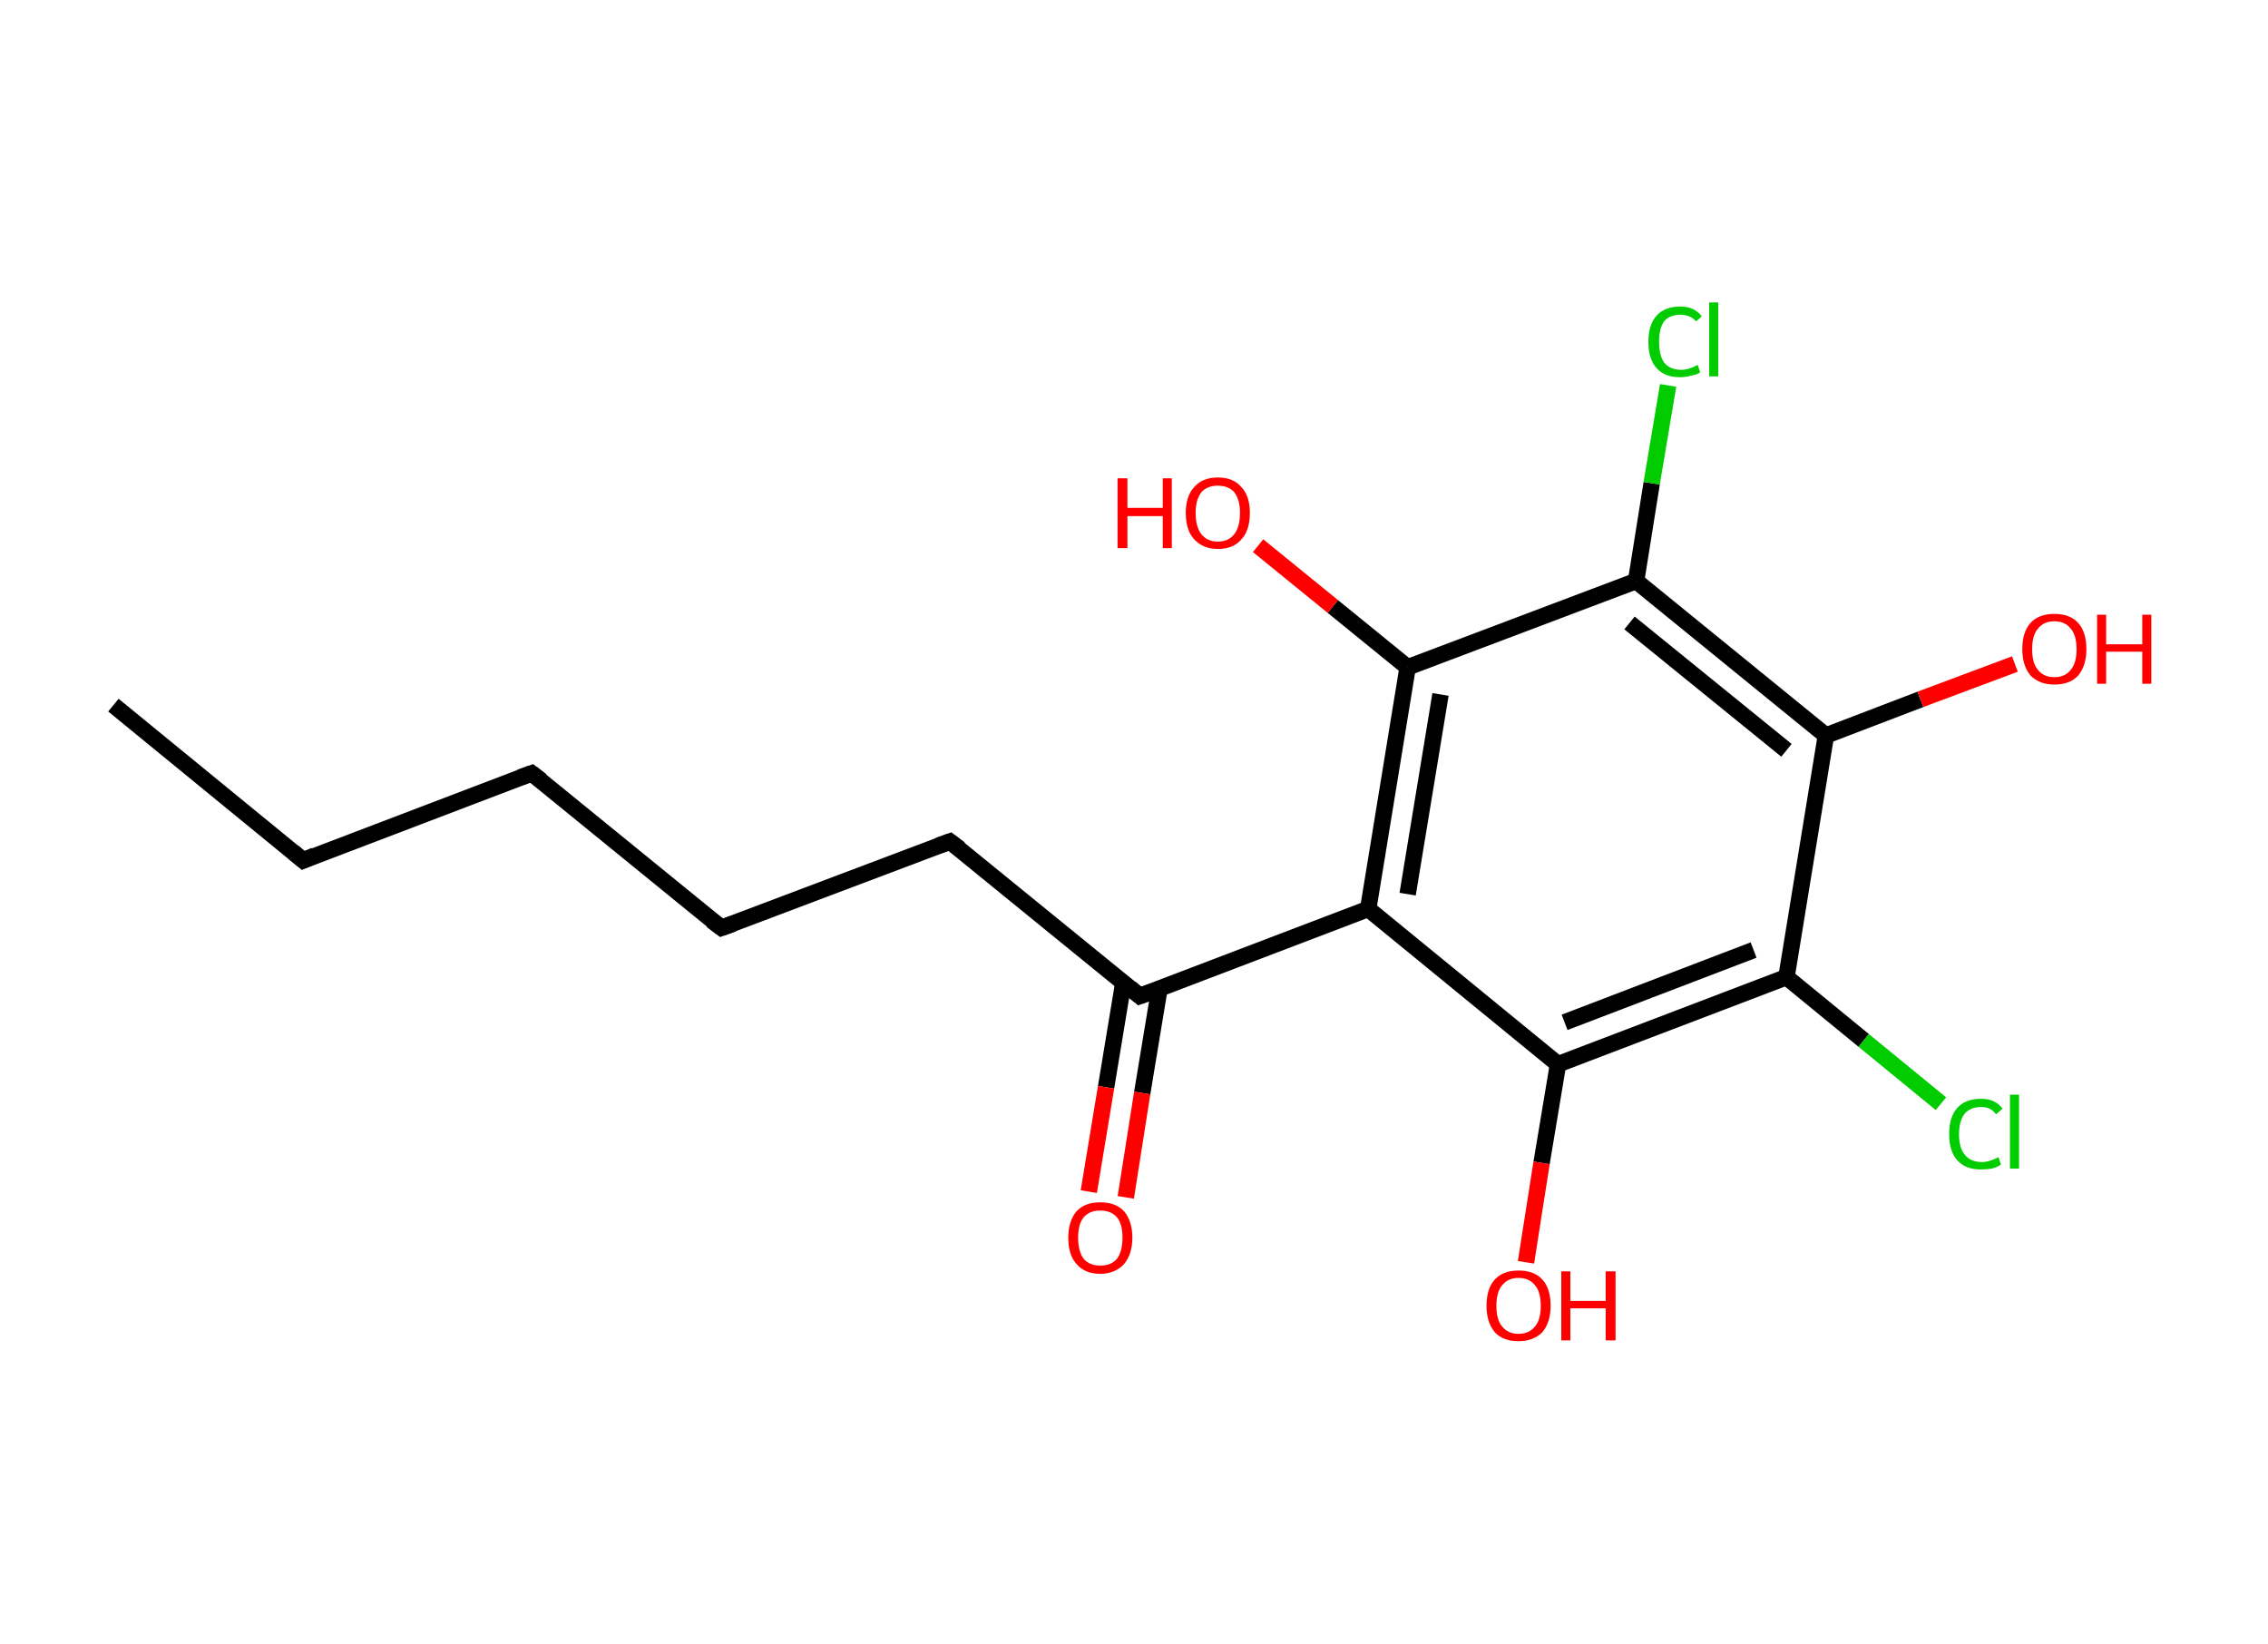 <?xml version='1.0' encoding='ASCII' standalone='yes'?>
<svg xmlns="http://www.w3.org/2000/svg" xmlns:rdkit="http://www.rdkit.org/xml" xmlns:xlink="http://www.w3.org/1999/xlink" version="1.1" baseProfile="full" xml:space="preserve" width="276px" height="200px" viewBox="0 0 276 200">
<!-- END OF HEADER -->
<rect style="opacity:1.0;fill:#FFFFFF;stroke:none" width="276.0" height="200.0" x="0.0" y="0.0"> </rect>
<path class="bond-0 atom-0 atom-1" d="M 13.8,85.8 L 36.9,104.7" style="fill:none;fill-rule:evenodd;stroke:#000000;stroke-width:2.0px;stroke-linecap:butt;stroke-linejoin:miter;stroke-opacity:1"/>
<path class="bond-1 atom-1 atom-2" d="M 36.9,104.7 L 64.7,94.1" style="fill:none;fill-rule:evenodd;stroke:#000000;stroke-width:2.0px;stroke-linecap:butt;stroke-linejoin:miter;stroke-opacity:1"/>
<path class="bond-2 atom-2 atom-3" d="M 64.7,94.1 L 87.8,112.9" style="fill:none;fill-rule:evenodd;stroke:#000000;stroke-width:2.0px;stroke-linecap:butt;stroke-linejoin:miter;stroke-opacity:1"/>
<path class="bond-3 atom-3 atom-4" d="M 87.8,112.9 L 115.6,102.4" style="fill:none;fill-rule:evenodd;stroke:#000000;stroke-width:2.0px;stroke-linecap:butt;stroke-linejoin:miter;stroke-opacity:1"/>
<path class="bond-4 atom-4 atom-5" d="M 115.6,102.4 L 138.7,121.2" style="fill:none;fill-rule:evenodd;stroke:#000000;stroke-width:2.0px;stroke-linecap:butt;stroke-linejoin:miter;stroke-opacity:1"/>
<path class="bond-5 atom-5 atom-6" d="M 136.7,119.6 L 134.6,132.3" style="fill:none;fill-rule:evenodd;stroke:#000000;stroke-width:2.0px;stroke-linecap:butt;stroke-linejoin:miter;stroke-opacity:1"/>
<path class="bond-5 atom-5 atom-6" d="M 134.6,132.3 L 132.5,145.0" style="fill:none;fill-rule:evenodd;stroke:#FF0000;stroke-width:2.0px;stroke-linecap:butt;stroke-linejoin:miter;stroke-opacity:1"/>
<path class="bond-5 atom-5 atom-6" d="M 141.1,120.3 L 139.0,133.0" style="fill:none;fill-rule:evenodd;stroke:#000000;stroke-width:2.0px;stroke-linecap:butt;stroke-linejoin:miter;stroke-opacity:1"/>
<path class="bond-5 atom-5 atom-6" d="M 139.0,133.0 L 137.0,145.7" style="fill:none;fill-rule:evenodd;stroke:#FF0000;stroke-width:2.0px;stroke-linecap:butt;stroke-linejoin:miter;stroke-opacity:1"/>
<path class="bond-6 atom-5 atom-7" d="M 138.7,121.2 L 166.5,110.6" style="fill:none;fill-rule:evenodd;stroke:#000000;stroke-width:2.0px;stroke-linecap:butt;stroke-linejoin:miter;stroke-opacity:1"/>
<path class="bond-7 atom-7 atom-8" d="M 166.5,110.6 L 171.3,81.2" style="fill:none;fill-rule:evenodd;stroke:#000000;stroke-width:2.0px;stroke-linecap:butt;stroke-linejoin:miter;stroke-opacity:1"/>
<path class="bond-7 atom-7 atom-8" d="M 171.3,108.8 L 175.3,84.5" style="fill:none;fill-rule:evenodd;stroke:#000000;stroke-width:2.0px;stroke-linecap:butt;stroke-linejoin:miter;stroke-opacity:1"/>
<path class="bond-8 atom-8 atom-9" d="M 171.3,81.2 L 162.2,73.8" style="fill:none;fill-rule:evenodd;stroke:#000000;stroke-width:2.0px;stroke-linecap:butt;stroke-linejoin:miter;stroke-opacity:1"/>
<path class="bond-8 atom-8 atom-9" d="M 162.2,73.8 L 153.1,66.4" style="fill:none;fill-rule:evenodd;stroke:#FF0000;stroke-width:2.0px;stroke-linecap:butt;stroke-linejoin:miter;stroke-opacity:1"/>
<path class="bond-9 atom-8 atom-10" d="M 171.3,81.2 L 199.1,70.7" style="fill:none;fill-rule:evenodd;stroke:#000000;stroke-width:2.0px;stroke-linecap:butt;stroke-linejoin:miter;stroke-opacity:1"/>
<path class="bond-10 atom-10 atom-11" d="M 199.1,70.7 L 201.0,58.8" style="fill:none;fill-rule:evenodd;stroke:#000000;stroke-width:2.0px;stroke-linecap:butt;stroke-linejoin:miter;stroke-opacity:1"/>
<path class="bond-10 atom-10 atom-11" d="M 201.0,58.8 L 203.0,46.9" style="fill:none;fill-rule:evenodd;stroke:#00CC00;stroke-width:2.0px;stroke-linecap:butt;stroke-linejoin:miter;stroke-opacity:1"/>
<path class="bond-11 atom-10 atom-12" d="M 199.1,70.7 L 222.2,89.5" style="fill:none;fill-rule:evenodd;stroke:#000000;stroke-width:2.0px;stroke-linecap:butt;stroke-linejoin:miter;stroke-opacity:1"/>
<path class="bond-11 atom-10 atom-12" d="M 198.3,75.8 L 217.4,91.3" style="fill:none;fill-rule:evenodd;stroke:#000000;stroke-width:2.0px;stroke-linecap:butt;stroke-linejoin:miter;stroke-opacity:1"/>
<path class="bond-12 atom-12 atom-13" d="M 222.2,89.5 L 233.7,85.1" style="fill:none;fill-rule:evenodd;stroke:#000000;stroke-width:2.0px;stroke-linecap:butt;stroke-linejoin:miter;stroke-opacity:1"/>
<path class="bond-12 atom-12 atom-13" d="M 233.7,85.1 L 245.2,80.8" style="fill:none;fill-rule:evenodd;stroke:#FF0000;stroke-width:2.0px;stroke-linecap:butt;stroke-linejoin:miter;stroke-opacity:1"/>
<path class="bond-13 atom-12 atom-14" d="M 222.2,89.5 L 217.4,118.9" style="fill:none;fill-rule:evenodd;stroke:#000000;stroke-width:2.0px;stroke-linecap:butt;stroke-linejoin:miter;stroke-opacity:1"/>
<path class="bond-14 atom-14 atom-15" d="M 217.4,118.9 L 226.8,126.6" style="fill:none;fill-rule:evenodd;stroke:#000000;stroke-width:2.0px;stroke-linecap:butt;stroke-linejoin:miter;stroke-opacity:1"/>
<path class="bond-14 atom-14 atom-15" d="M 226.8,126.6 L 236.2,134.3" style="fill:none;fill-rule:evenodd;stroke:#00CC00;stroke-width:2.0px;stroke-linecap:butt;stroke-linejoin:miter;stroke-opacity:1"/>
<path class="bond-15 atom-14 atom-16" d="M 217.4,118.9 L 189.6,129.5" style="fill:none;fill-rule:evenodd;stroke:#000000;stroke-width:2.0px;stroke-linecap:butt;stroke-linejoin:miter;stroke-opacity:1"/>
<path class="bond-15 atom-14 atom-16" d="M 213.4,115.6 L 190.4,124.4" style="fill:none;fill-rule:evenodd;stroke:#000000;stroke-width:2.0px;stroke-linecap:butt;stroke-linejoin:miter;stroke-opacity:1"/>
<path class="bond-16 atom-16 atom-17" d="M 189.6,129.5 L 187.6,141.5" style="fill:none;fill-rule:evenodd;stroke:#000000;stroke-width:2.0px;stroke-linecap:butt;stroke-linejoin:miter;stroke-opacity:1"/>
<path class="bond-16 atom-16 atom-17" d="M 187.6,141.5 L 185.7,153.6" style="fill:none;fill-rule:evenodd;stroke:#FF0000;stroke-width:2.0px;stroke-linecap:butt;stroke-linejoin:miter;stroke-opacity:1"/>
<path class="bond-17 atom-16 atom-7" d="M 189.6,129.5 L 166.5,110.6" style="fill:none;fill-rule:evenodd;stroke:#000000;stroke-width:2.0px;stroke-linecap:butt;stroke-linejoin:miter;stroke-opacity:1"/>
<path d="M 35.7,103.7 L 36.9,104.7 L 38.3,104.1" style="fill:none;stroke:#000000;stroke-width:2.0px;stroke-linecap:butt;stroke-linejoin:miter;stroke-opacity:1;"/>
<path d="M 63.3,94.6 L 64.7,94.1 L 65.9,95.0" style="fill:none;stroke:#000000;stroke-width:2.0px;stroke-linecap:butt;stroke-linejoin:miter;stroke-opacity:1;"/>
<path d="M 86.6,112.0 L 87.8,112.9 L 89.2,112.4" style="fill:none;stroke:#000000;stroke-width:2.0px;stroke-linecap:butt;stroke-linejoin:miter;stroke-opacity:1;"/>
<path d="M 114.2,102.9 L 115.6,102.4 L 116.8,103.3" style="fill:none;stroke:#000000;stroke-width:2.0px;stroke-linecap:butt;stroke-linejoin:miter;stroke-opacity:1;"/>
<path d="M 137.5,120.2 L 138.7,121.2 L 140.1,120.7" style="fill:none;stroke:#000000;stroke-width:2.0px;stroke-linecap:butt;stroke-linejoin:miter;stroke-opacity:1;"/>
<path class="atom-6" d="M 130.0 150.6 Q 130.0 148.6, 131.0 147.4 Q 132.0 146.3, 133.9 146.3 Q 135.8 146.3, 136.8 147.4 Q 137.8 148.6, 137.8 150.6 Q 137.8 152.6, 136.8 153.8 Q 135.7 155.0, 133.9 155.0 Q 132.0 155.0, 131.0 153.8 Q 130.0 152.7, 130.0 150.6 M 133.9 154.0 Q 135.2 154.0, 135.9 153.2 Q 136.6 152.3, 136.6 150.6 Q 136.6 148.9, 135.9 148.1 Q 135.2 147.3, 133.9 147.3 Q 132.6 147.3, 131.9 148.1 Q 131.2 148.9, 131.2 150.6 Q 131.2 152.3, 131.9 153.2 Q 132.6 154.0, 133.9 154.0 " fill="#FF0000"/>
<path class="atom-9" d="M 136.0 58.2 L 137.2 58.2 L 137.2 61.8 L 141.5 61.8 L 141.5 58.2 L 142.6 58.2 L 142.6 66.7 L 141.5 66.7 L 141.5 62.8 L 137.2 62.8 L 137.2 66.7 L 136.0 66.7 L 136.0 58.2 " fill="#FF0000"/>
<path class="atom-9" d="M 144.3 62.4 Q 144.3 60.4, 145.3 59.3 Q 146.3 58.1, 148.2 58.1 Q 150.1 58.1, 151.1 59.3 Q 152.1 60.4, 152.1 62.4 Q 152.1 64.5, 151.1 65.6 Q 150.1 66.8, 148.2 66.8 Q 146.4 66.8, 145.3 65.6 Q 144.3 64.5, 144.3 62.4 M 148.2 65.9 Q 149.5 65.9, 150.2 65.0 Q 150.9 64.1, 150.9 62.4 Q 150.9 60.8, 150.2 59.9 Q 149.5 59.1, 148.2 59.1 Q 146.9 59.1, 146.2 59.9 Q 145.5 60.8, 145.5 62.4 Q 145.5 64.1, 146.2 65.0 Q 146.9 65.9, 148.2 65.9 " fill="#FF0000"/>
<path class="atom-11" d="M 200.6 41.6 Q 200.6 39.5, 201.6 38.4 Q 202.6 37.3, 204.5 37.3 Q 206.2 37.3, 207.1 38.5 L 206.4 39.1 Q 205.7 38.3, 204.5 38.3 Q 203.2 38.3, 202.5 39.1 Q 201.9 40.0, 201.9 41.6 Q 201.9 43.2, 202.5 44.1 Q 203.2 45.0, 204.6 45.0 Q 205.5 45.0, 206.6 44.4 L 206.9 45.3 Q 206.5 45.6, 205.8 45.7 Q 205.2 45.9, 204.4 45.9 Q 202.6 45.9, 201.6 44.8 Q 200.6 43.7, 200.6 41.6 " fill="#00CC00"/>
<path class="atom-11" d="M 208.0 36.8 L 209.1 36.8 L 209.1 45.8 L 208.0 45.8 L 208.0 36.8 " fill="#00CC00"/>
<path class="atom-13" d="M 246.1 79.0 Q 246.1 76.9, 247.1 75.8 Q 248.1 74.7, 250.0 74.7 Q 251.9 74.7, 252.9 75.8 Q 253.9 76.9, 253.9 79.0 Q 253.9 81.0, 252.9 82.2 Q 251.9 83.3, 250.0 83.3 Q 248.2 83.3, 247.1 82.2 Q 246.1 81.0, 246.1 79.0 M 250.0 82.4 Q 251.3 82.4, 252.0 81.5 Q 252.7 80.7, 252.7 79.0 Q 252.7 77.3, 252.0 76.5 Q 251.3 75.6, 250.0 75.6 Q 248.7 75.6, 248.0 76.5 Q 247.3 77.3, 247.3 79.0 Q 247.3 80.7, 248.0 81.5 Q 248.7 82.4, 250.0 82.4 " fill="#FF0000"/>
<path class="atom-13" d="M 255.2 74.8 L 256.3 74.8 L 256.3 78.4 L 260.7 78.4 L 260.7 74.8 L 261.8 74.8 L 261.8 83.2 L 260.7 83.2 L 260.7 79.3 L 256.3 79.3 L 256.3 83.2 L 255.2 83.2 L 255.2 74.8 " fill="#FF0000"/>
<path class="atom-15" d="M 237.2 138.0 Q 237.2 135.9, 238.2 134.8 Q 239.2 133.7, 241.1 133.7 Q 242.8 133.7, 243.7 134.9 L 242.9 135.6 Q 242.3 134.7, 241.1 134.7 Q 239.8 134.7, 239.1 135.5 Q 238.4 136.4, 238.4 138.0 Q 238.4 139.7, 239.1 140.5 Q 239.8 141.4, 241.2 141.4 Q 242.1 141.4, 243.2 140.8 L 243.5 141.7 Q 243.1 142.0, 242.4 142.2 Q 241.8 142.3, 241.0 142.3 Q 239.2 142.3, 238.2 141.2 Q 237.2 140.1, 237.2 138.0 " fill="#00CC00"/>
<path class="atom-15" d="M 244.6 133.2 L 245.7 133.2 L 245.7 142.2 L 244.6 142.2 L 244.6 133.2 " fill="#00CC00"/>
<path class="atom-17" d="M 180.9 158.9 Q 180.9 156.8, 181.9 155.7 Q 182.9 154.6, 184.8 154.6 Q 186.7 154.6, 187.7 155.7 Q 188.7 156.8, 188.7 158.9 Q 188.7 160.9, 187.7 162.1 Q 186.6 163.2, 184.8 163.2 Q 182.9 163.2, 181.9 162.1 Q 180.9 160.9, 180.9 158.9 M 184.8 162.3 Q 186.1 162.3, 186.8 161.4 Q 187.5 160.6, 187.5 158.9 Q 187.5 157.2, 186.8 156.4 Q 186.1 155.5, 184.8 155.5 Q 183.5 155.5, 182.8 156.4 Q 182.1 157.2, 182.1 158.9 Q 182.1 160.6, 182.8 161.4 Q 183.5 162.3, 184.8 162.3 " fill="#FF0000"/>
<path class="atom-17" d="M 190.0 154.7 L 191.1 154.7 L 191.1 158.3 L 195.4 158.3 L 195.4 154.7 L 196.6 154.7 L 196.6 163.1 L 195.4 163.1 L 195.4 159.2 L 191.1 159.2 L 191.1 163.1 L 190.0 163.1 L 190.0 154.7 " fill="#FF0000"/>
</svg>
